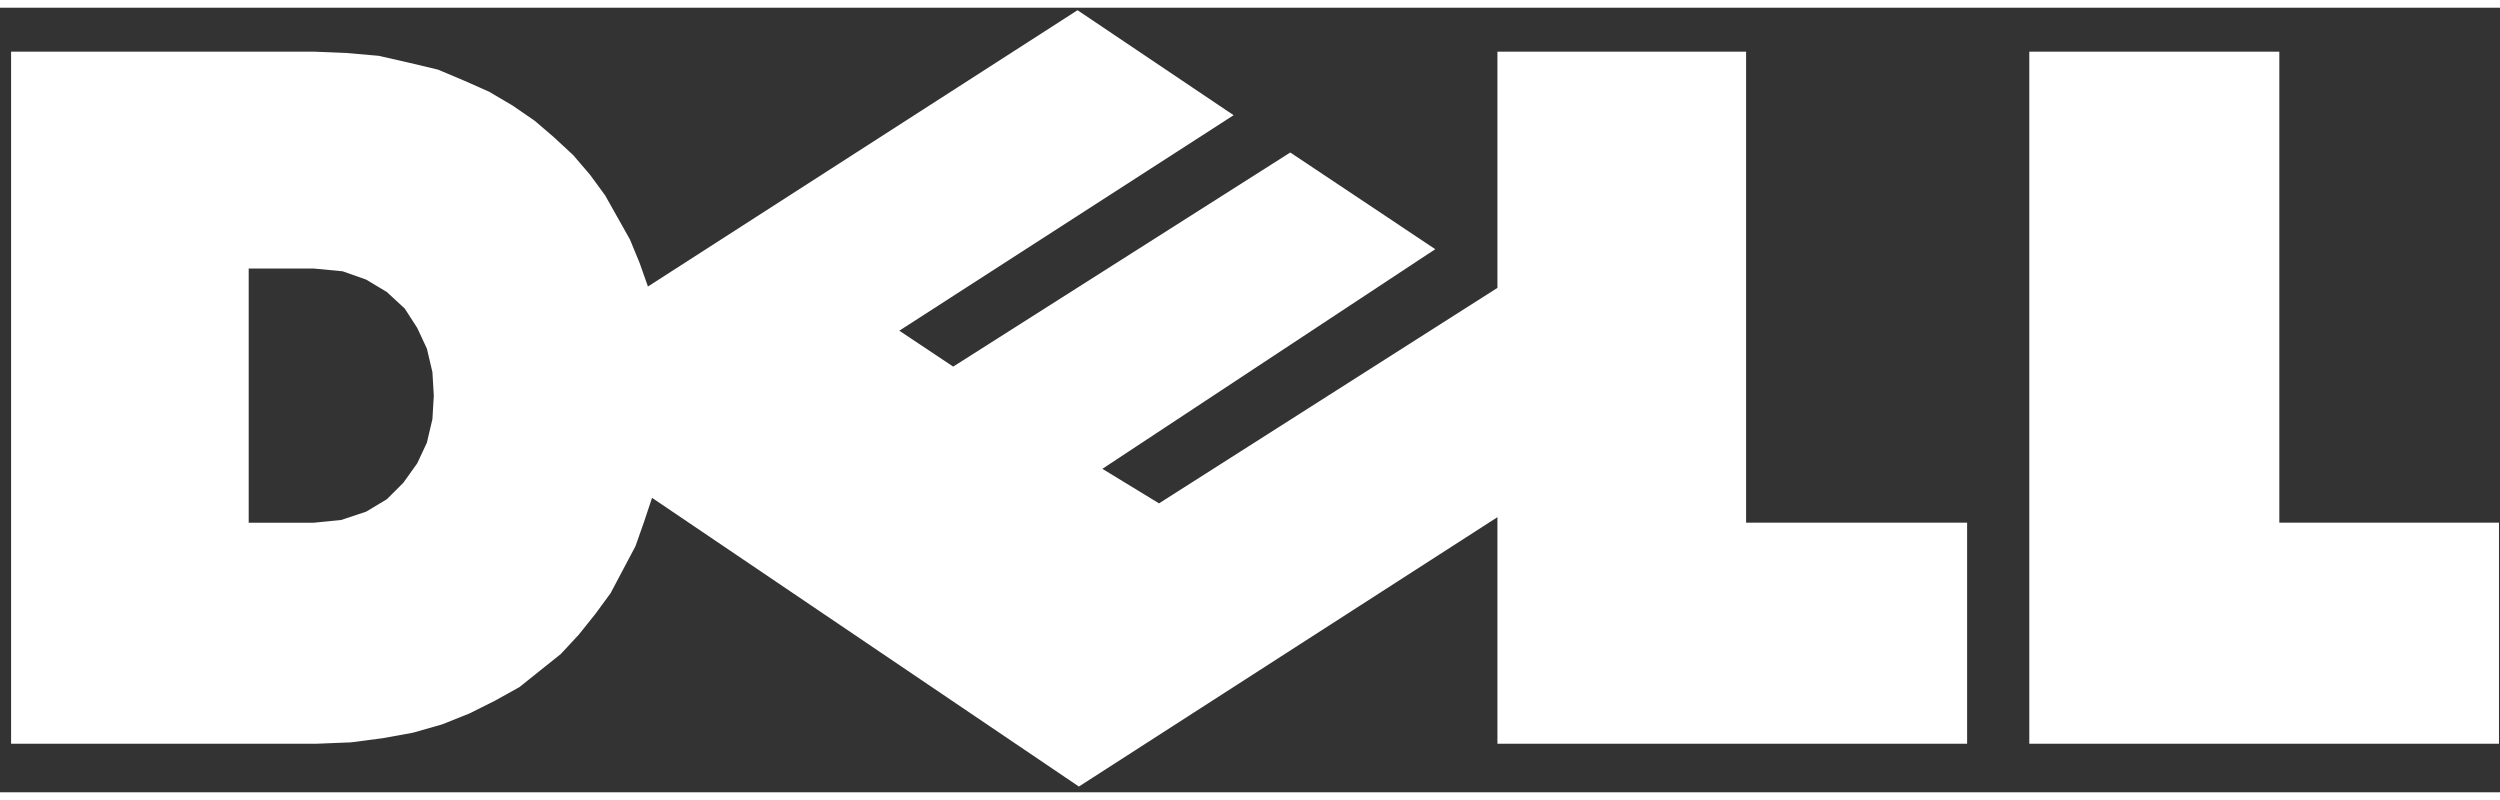 <svg xmlns="http://www.w3.org/2000/svg" xmlns:xlink="http://www.w3.org/1999/xlink" viewBox="0 0 188 59" version="1.1" width="100px" height="32px">
    <rect x="0" y="0" width="188" height="59" fill="#333333" stroke="none"/>
    <!-- Generator: Sketch 52.6 (67491) - http://www.bohemiancoding.com/sketch -->
    <title>dell</title>
    <desc>Created with Sketch.</desc>
    <g id="dell" stroke="none" stroke-width="1" fill="none" fill-rule="evenodd" fill-color-id="-1" stroke-color-id="-1" recolor-fill="true" recolor-stroke="true">
        <g fill="#FFFFFFFF" fill-rule="nonzero" id="Shape" fill-color-id="0" stroke-color-id="-1" recolor-fill="true" recolor-stroke="true">
            <path d="M0.834,3.304 L23.584,3.304 L26.078,3.408 L28.467,3.616 L30.753,4.135 L32.935,4.655 L34.908,5.486 L36.778,6.317 L38.544,7.356 L40.206,8.499 L41.661,9.746 L43.115,11.096 L44.362,12.551 L45.504,14.109 L46.439,15.771 L47.374,17.434 L48.101,19.2 L48.725,20.966 L81.03,0.188 L92.768,8.083 L67.629,24.288 L71.68,26.989 L97.027,10.888 L107.933,18.159 L82.899,34.676 L87.158,37.273 L112.607,21.068 L112.607,3.304 L131.306,3.304 L131.306,38.727 L147.927,38.727 L147.927,55.347 L112.607,55.347 L112.607,38.311 L81.133,58.568 L49.034,36.857 L48.41,38.727 L47.787,40.493 L46.852,42.259 L45.917,44.026 L44.774,45.584 L43.527,47.143 L42.177,48.597 L40.619,49.843 L39.061,51.09 L37.191,52.129 L35.321,53.064 L33.243,53.895 L31.061,54.518 L28.776,54.933 L26.387,55.245 L23.79,55.349 L0.834,55.349 L0.834,3.304 Z M18.702,19.613 L18.702,38.73 L23.584,38.73 L25.662,38.522 L27.532,37.899 L29.09,36.963 L30.337,35.717 L31.376,34.262 L32.103,32.704 L32.518,30.937 L32.622,29.171 L32.518,27.405 L32.103,25.639 L31.376,24.08 L30.44,22.626 L29.09,21.379 L27.532,20.444 L25.766,19.821 L23.584,19.613 L18.702,19.613 Z M152.602,3.304 L171.405,3.304 L171.405,38.727 L187.923,38.727 L187.923,55.347 L152.603,55.347 L152.603,3.304 L152.602,3.304 Z" fill-color-id="0" stroke-color-id="-1" recolor-fill="true" recolor-stroke="true" fill="#FFFFFFFF"/>
        </g>
    </g>
</svg>